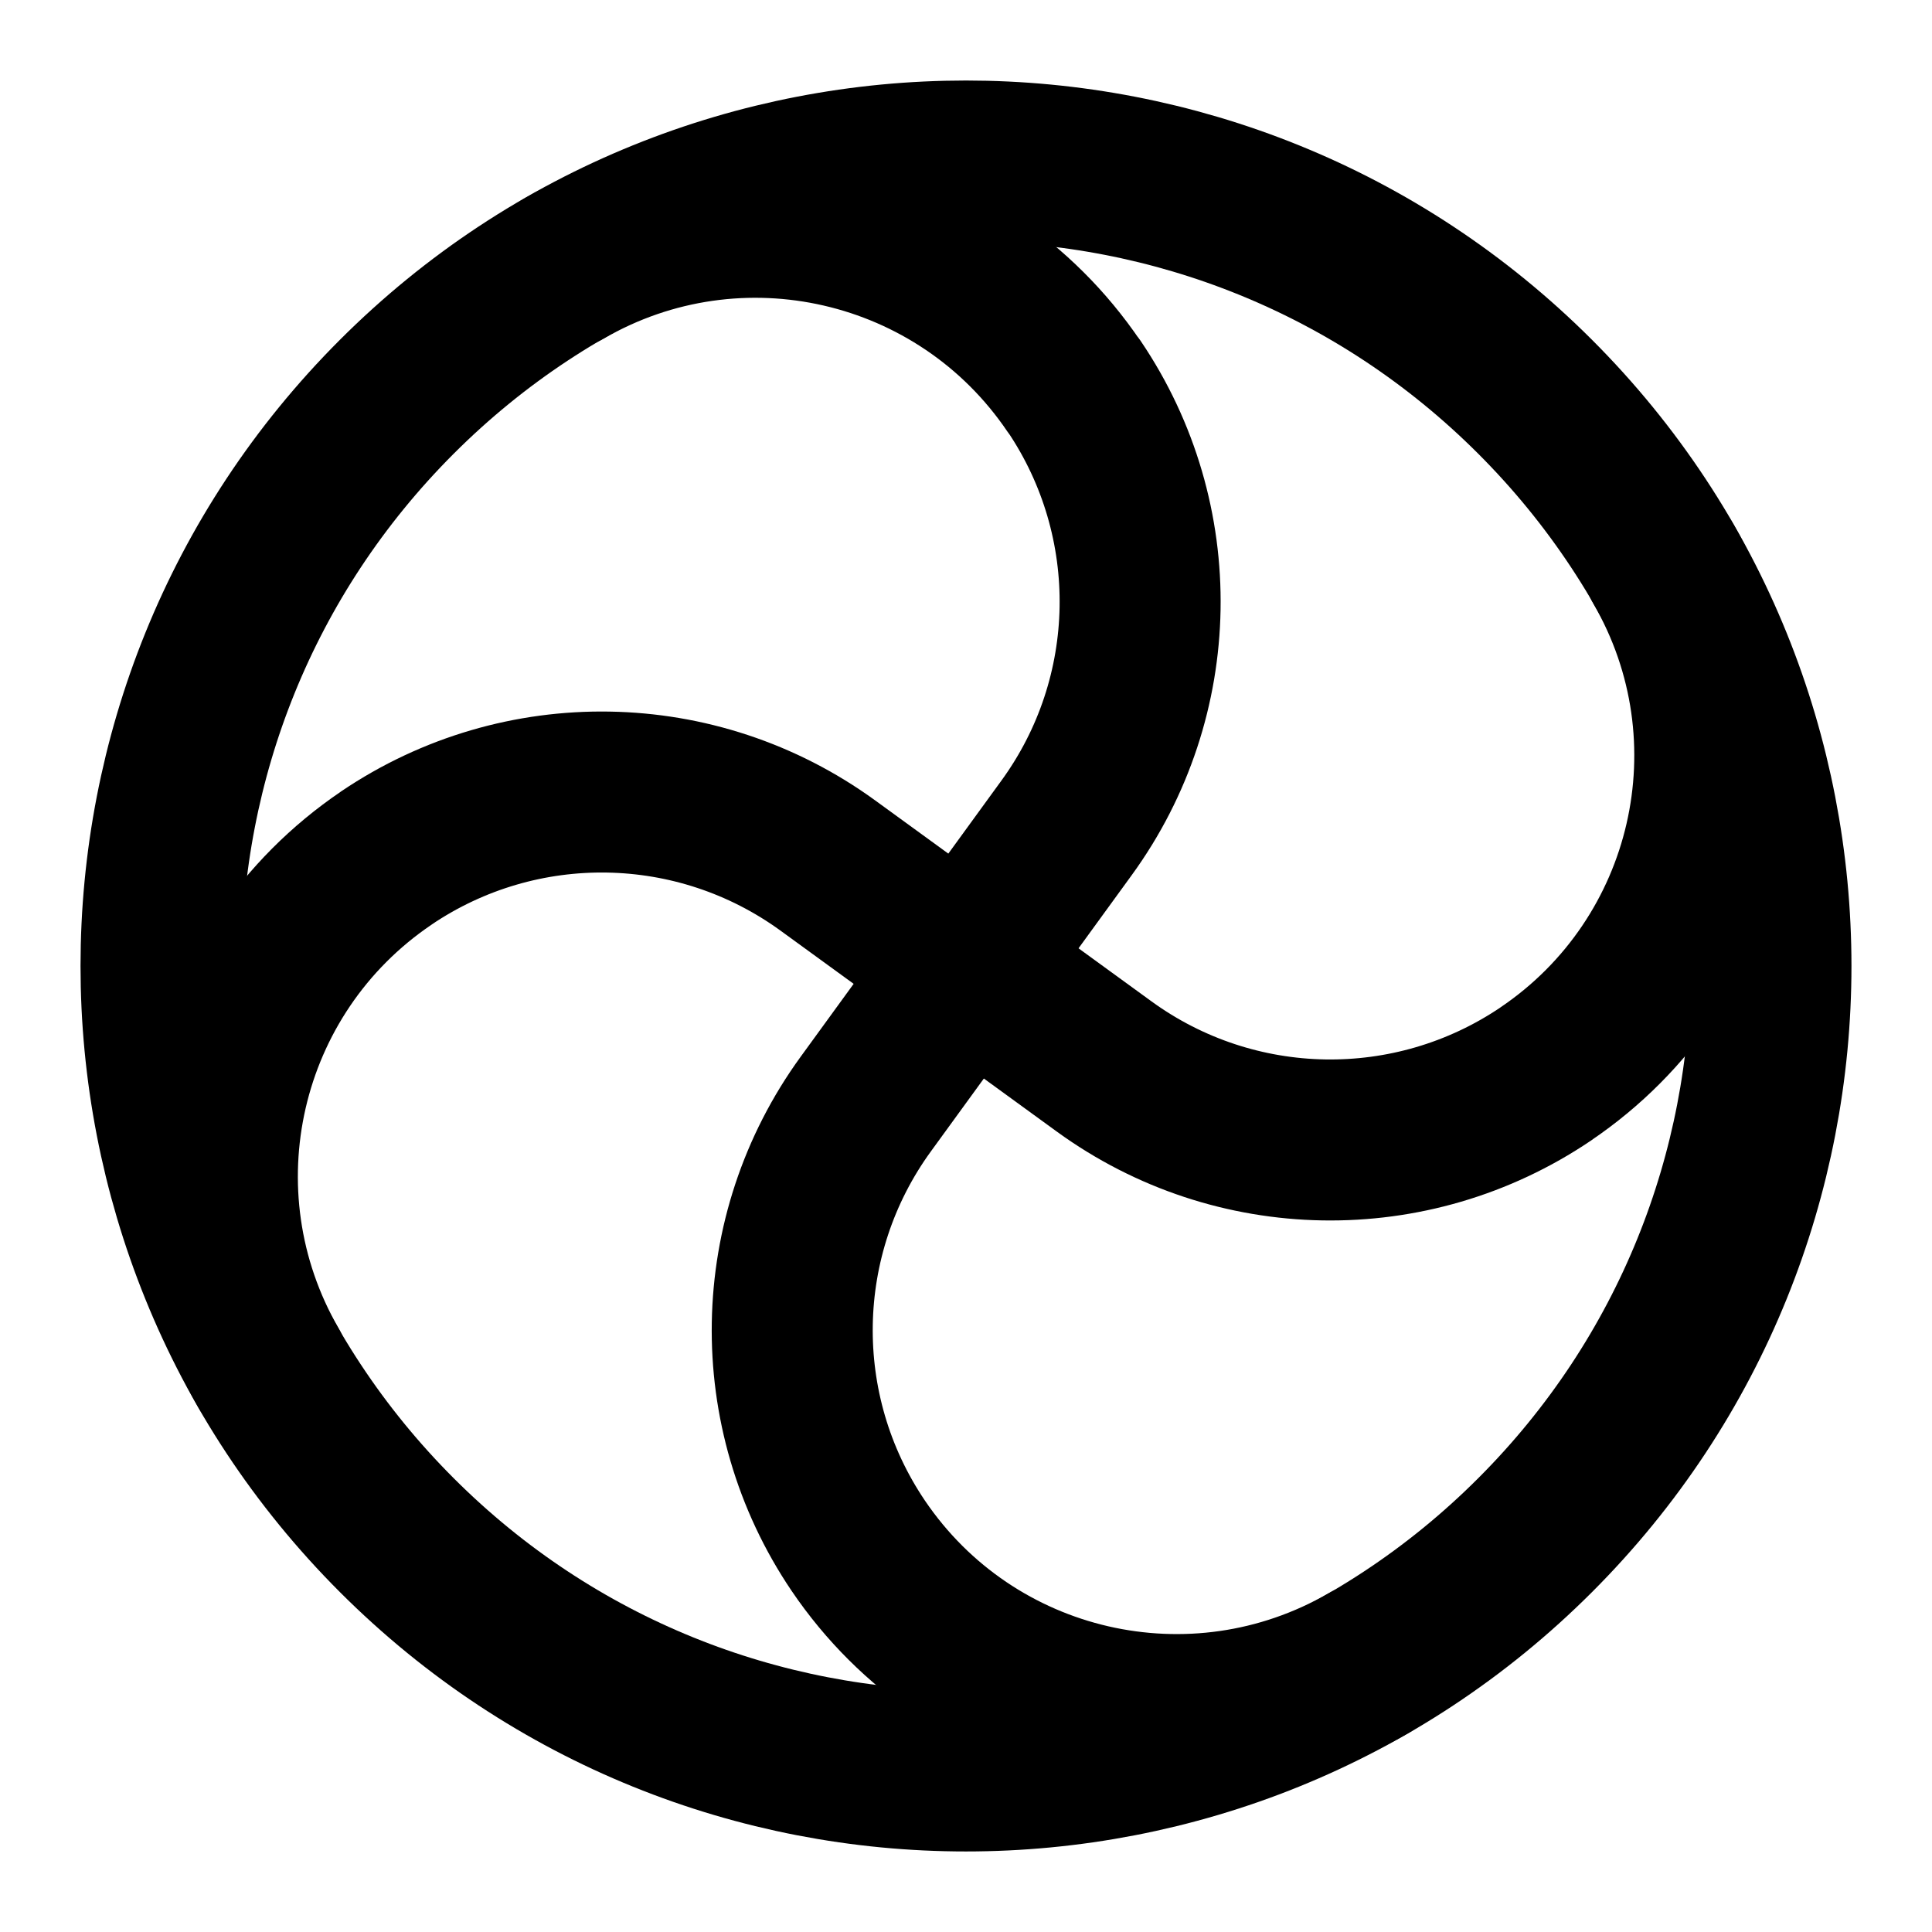 <?xml version="1.0" encoding="UTF-8"?>
<svg width="24px" height="24px" viewBox="0 0 24 24" version="1.1" xmlns="http://www.w3.org/2000/svg" xmlns:xlink="http://www.w3.org/1999/xlink">
    <title>loading-03</title>
    <g id="Line-icons" stroke="none" stroke-width="1" fill="none" fill-rule="evenodd" stroke-linecap="round" stroke-linejoin="round">
        <g id="General" transform="translate(-608, -356)" fill-rule="nonzero" stroke="#000000" stroke-width="2">
            <g id="Icon" transform="translate(610, 358)">
                <path d="M17.07,2.929 C20.976,6.834 20.976,13.165 17.07,17.07 C13.165,20.976 6.834,20.976 2.929,17.07 C-0.976,13.165 -0.976,6.834 2.929,2.929 C6.834,-0.976 13.165,-0.976 17.07,2.929 Z"></path>
                <path d="M1.34,15 C0.088,12.83 0.725,10.064 2.798,8.66 L2.8,8.658 C4.466,7.532 6.658,7.57 8.284,8.752 L11.716,11.248 C13.342,12.43 15.534,12.468 17.201,11.342 L17.203,11.34 C19.277,9.936 19.915,7.168 18.66,5"></path>
                <path d="M15.002,18.659 C12.832,19.911 10.067,19.275 8.662,17.202 L8.66,17.199 C7.535,15.534 7.572,13.342 8.755,11.715 L11.25,8.283 C12.432,6.658 12.47,4.466 11.344,2.799 L11.34,2.797 C9.936,0.725 7.168,0.086 5,1.34"></path>
            </g>
        </g>
    </g>
</svg>